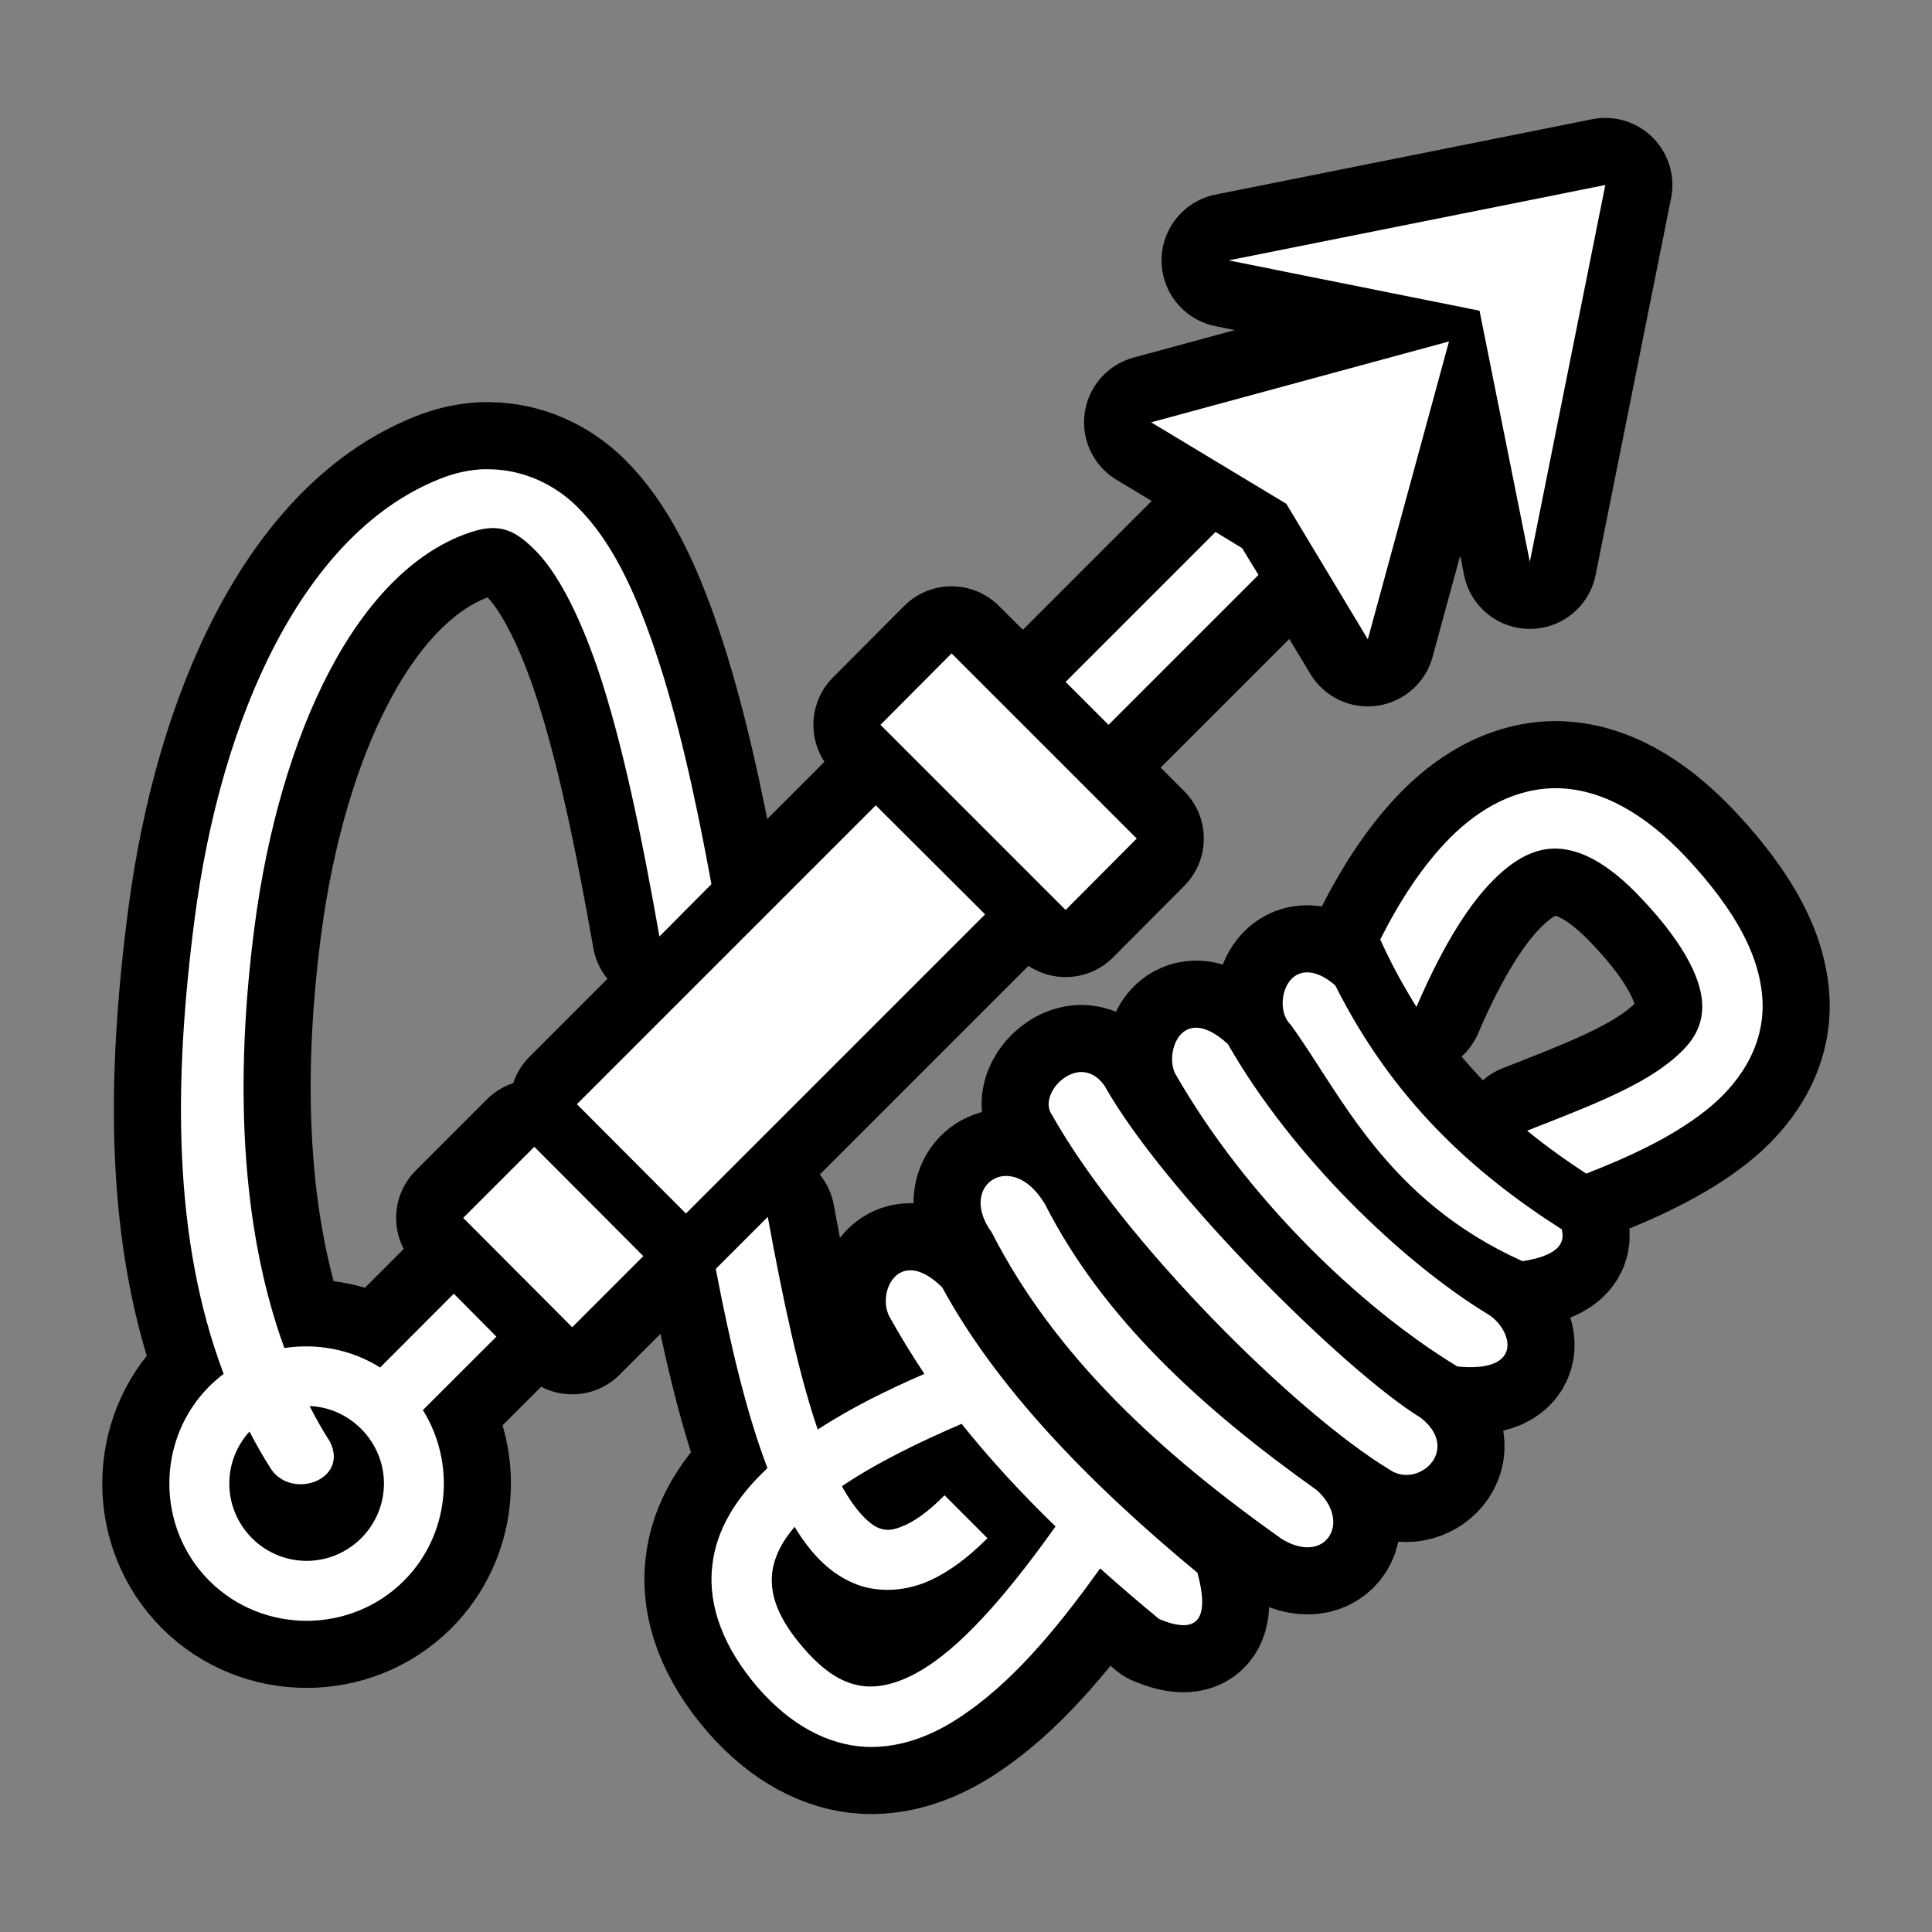 <svg xmlns="http://www.w3.org/2000/svg" viewBox="-32 -32 576 576"><rect x="-32" y="-32" width="576" height="576" fill="#808080" stroke="none"/><path stroke="#000000" stroke-width="40" stroke-linecap="round" stroke-linejoin="round" d="M446.6 23.16L334.3 45.63l74.8 15 15 74.87zM400 69.8l-88.8 24.11 40.3 24.29 24.3 40.4zm-288.2 38.1c-3.6.2-7.2.9-10.9 2.2-21.56 7.9-38.26 26.2-50.55 49.5s-20.36 52-24.32 82.3c-6.35 48.8-6.55 95.5 8.65 135.7-1.48 1.1-2.91 2.4-4.26 3.7-15.91 15.9-15.91 42.1 0 58 15.91 15.9 42.08 15.9 57.99 0 13.69-13.7 15.59-35 5.67-50.9L116 366.5l-12.7-12.8-21.97 22c-8.59-5.4-18.81-7.3-28.55-5.8-13.24-36.3-14.77-80.6-8.9-125.6 3.73-28.7 11.44-55.5 22.39-76.3 10.95-20.8 24.94-35.2 40.83-40.9 9-3.3 13.8-1.7 20.3 4.8 6.6 6.5 13.1 18.9 18.7 35.2 7.4 21.8 13.2 50.1 18.5 80.1l15.5-15.6c-4.7-25.7-10.1-50.1-17-70.3-6-17.6-12.9-32.2-23-42.2-7-6.9-16.3-11.1-26.3-11.2zm218.6 18.7l-44.7 44.7 12.8 12.8 44.7-44.7-4.9-8zm-78.7 36.2l-21.2 21.3 55.2 55.2 21.2-21.3zM432.8 203c-12.7-.3-23.6 6-32.2 14.5-8.5 8.5-15.4 19.3-21.1 30.6 3.3 7.3 7 14 10.8 20.1 6.3-14.7 14.2-29.2 23-37.9 6.4-6.4 12.5-9.5 18.9-9.3 6.5.2 14.9 3.8 25.4 15.1 13.5 14.3 17.8 24.8 17.9 31.6.1 6.8-3.1 11.8-10.2 17.3-9.9 7.8-26.5 14-42 20.1 5.6 4.6 11.5 8.8 17.6 12.8 12.3-4.8 25.2-10.6 35.5-18.7 9.6-7.5 17.3-18.4 17.1-31.8-.3-13.5-7.6-27.5-22.7-43.7-12.6-13.4-25.4-20.3-38-20.7zm-203.7 5.1L140 297.2l32.5 32.6 89.2-89.2zM358 257.9c-7.6-.3-9.8 11.2-5.2 15.6 14.9 20.5 28.4 52.2 69.1 70.5 9.7-1.5 13-4.8 11.7-9.5-26.5-16.9-50.3-38.5-67.5-72.7-3.1-2.7-5.8-3.8-8.1-3.9zm-33.6 16.5c-6.5.2-8.4 9.6-5.9 13.9 21 36.7 55 69.5 84 87.1 20.1 2 16.3-10.9 9.4-15.4-25.8-15.6-58.8-47.4-77.8-80.7-3.9-3.6-7.2-5-9.7-4.9zm-34.1 13.2c-6.3.2-12.1 8.1-8.6 12.9 21 37.4 72.3 88.5 100.5 105.6 8.5 6 21.6-5.8 9.4-15.4-22.2-13.5-76.3-67-94.3-99-2.1-3-4.6-4.1-7-4.1zm-163 22.3l-21.2 21.2 32.5 32.6 21.2-21.2zm140.2 8.7c-6.3.4-10.3 7.9-3.9 16.7 19.1 37.4 50.7 66.1 86.5 91.5 13.2 8.1 21.1-5.2 10.4-14.6-34.6-24.6-63.8-51.5-80.9-85.1-3.5-5.9-7.7-8.4-11.4-8.5zm-70.6 12.2l-15.5 15.5c4.3 22.6 9.2 43.1 15.4 59.4l-.2.2c-8.5 8-15.2 17.7-16.3 29.4-1.2 11.7 3.5 24.1 13.8 36 9.6 11 20.7 16.9 31.9 17.5 11.2.5 21.6-4 30.6-10.5 15.5-10.9 28.7-27.8 39.4-42.7 5.7 5.1 11.5 10.1 17.6 15.1 11 4.6 15.3.7 11.4-13.8-33.5-27.7-60.3-56-76.1-85.1-12.8-12.6-19.5 1.3-15.8 8.6 3.2 5.8 6.7 11.5 10.5 17.2-10.8 4.7-21.9 10.1-31.8 16.6-5.7-16.6-10.4-38.9-14.9-63.4zM60.31 387.2c5.57.2 11.08 2.5 15.37 6.8 9.05 9.1 9.05 23.5 0 32.6-9.05 9-23.48 9-32.53 0-8.79-8.8-9.04-22.7-.77-31.8 1.97 3.8 4.08 7.5 6.38 11.1 6.21 9.4 23.37 3.3 17.59-8.1-2.17-3.4-4.17-6.9-6.04-10.6zm194.39 5.3c8.3 10.4 17.7 20.6 28 30.6-10.8 15.1-23.8 31.6-36.4 40.5-7.1 5-13.7 7.4-19.5 7.2-5.8-.3-11.8-2.9-19.1-11.3-8.2-9.4-10.1-16.4-9.5-22.4.5-4.6 2.7-9.2 6.7-13.9 4.9 8.1 10.8 14.4 19.1 17.4 6.1 2.1 13.1 1.8 19.6-.7 6.4-2.6 12.5-7 18.8-13.3l-12.8-12.8c-5.1 5.2-9.5 8.1-12.7 9.3-3.1 1.3-4.9 1.2-6.8.5-2.9-1.1-7-5.1-11.1-12.5 10.2-6.9 23.1-13.2 35.7-18.6z"/><path fill="#FFFFFF" d="M446.6 23.16L334.3 45.63l74.8 15 15 74.87zM400 69.8l-88.8 24.11 40.3 24.29 24.3 40.4zm-288.2 38.1c-3.6.2-7.2.9-10.9 2.2-21.56 7.9-38.26 26.2-50.55 49.5s-20.36 52-24.32 82.3c-6.35 48.8-6.55 95.5 8.65 135.7-1.48 1.1-2.91 2.4-4.26 3.7-15.91 15.9-15.91 42.1 0 58 15.91 15.9 42.08 15.9 57.99 0 13.69-13.7 15.59-35 5.67-50.9L116 366.5l-12.7-12.8-21.97 22c-8.59-5.4-18.81-7.3-28.55-5.8-13.24-36.3-14.77-80.6-8.9-125.6 3.73-28.7 11.44-55.5 22.39-76.3 10.95-20.8 24.94-35.2 40.83-40.9 9-3.3 13.8-1.7 20.3 4.8 6.6 6.5 13.1 18.9 18.7 35.2 7.4 21.8 13.2 50.1 18.5 80.1l15.5-15.6c-4.7-25.7-10.1-50.1-17-70.3-6-17.6-12.9-32.2-23-42.2-7-6.9-16.3-11.1-26.3-11.2zm218.6 18.7l-44.7 44.7 12.8 12.8 44.7-44.7-4.9-8zm-78.7 36.2l-21.2 21.3 55.2 55.2 21.2-21.3zM432.8 203c-12.7-.3-23.6 6-32.2 14.5-8.5 8.5-15.4 19.3-21.1 30.6 3.3 7.3 7 14 10.8 20.1 6.3-14.7 14.2-29.2 23-37.9 6.4-6.4 12.5-9.5 18.9-9.3 6.5.2 14.9 3.8 25.4 15.1 13.5 14.3 17.8 24.8 17.9 31.6.1 6.8-3.1 11.8-10.2 17.3-9.9 7.8-26.5 14-42 20.1 5.6 4.6 11.5 8.8 17.6 12.8 12.3-4.8 25.2-10.6 35.5-18.7 9.6-7.5 17.3-18.4 17.1-31.8-.3-13.5-7.6-27.5-22.7-43.7-12.6-13.4-25.4-20.3-38-20.7zm-203.7 5.1L140 297.2l32.5 32.6 89.2-89.2zM358 257.9c-7.6-.3-9.8 11.2-5.2 15.6 14.9 20.5 28.4 52.2 69.1 70.5 9.7-1.5 13-4.8 11.7-9.5-26.5-16.9-50.3-38.5-67.5-72.7-3.1-2.7-5.8-3.8-8.1-3.9zm-33.6 16.5c-6.5.2-8.4 9.6-5.9 13.9 21 36.7 55 69.5 84 87.1 20.1 2 16.3-10.9 9.4-15.4-25.8-15.6-58.8-47.4-77.8-80.7-3.9-3.6-7.2-5-9.7-4.9zm-34.1 13.2c-6.3.2-12.1 8.1-8.6 12.9 21 37.4 72.3 88.5 100.5 105.6 8.5 6 21.6-5.8 9.4-15.4-22.2-13.5-76.3-67-94.3-99-2.1-3-4.6-4.1-7-4.1zm-163 22.3l-21.2 21.2 32.5 32.6 21.2-21.2zm140.2 8.7c-6.3.4-10.3 7.9-3.9 16.7 19.1 37.4 50.7 66.1 86.5 91.5 13.2 8.1 21.1-5.2 10.4-14.6-34.6-24.6-63.8-51.5-80.9-85.1-3.5-5.9-7.7-8.4-11.4-8.5zm-70.6 12.2l-15.5 15.5c4.3 22.6 9.2 43.1 15.4 59.4l-.2.2c-8.5 8-15.2 17.7-16.3 29.4-1.2 11.7 3.5 24.1 13.8 36 9.6 11 20.7 16.9 31.9 17.5 11.2.5 21.6-4 30.6-10.5 15.5-10.9 28.7-27.8 39.4-42.7 5.7 5.1 11.5 10.1 17.6 15.1 11 4.6 15.3.7 11.4-13.8-33.5-27.7-60.3-56-76.1-85.1-12.8-12.6-19.5 1.3-15.8 8.6 3.2 5.8 6.7 11.5 10.5 17.2-10.8 4.7-21.9 10.1-31.8 16.6-5.7-16.6-10.4-38.9-14.9-63.4zM60.31 387.2c5.57.2 11.08 2.5 15.37 6.8 9.05 9.1 9.05 23.5 0 32.6-9.05 9-23.48 9-32.53 0-8.79-8.8-9.04-22.7-.77-31.8 1.97 3.8 4.08 7.5 6.38 11.1 6.21 9.4 23.37 3.3 17.59-8.1-2.17-3.4-4.17-6.9-6.04-10.6zm194.39 5.3c8.3 10.4 17.7 20.6 28 30.6-10.8 15.1-23.8 31.6-36.4 40.5-7.1 5-13.7 7.4-19.5 7.2-5.8-.3-11.8-2.9-19.1-11.3-8.2-9.4-10.1-16.4-9.5-22.4.5-4.6 2.7-9.2 6.7-13.9 4.9 8.1 10.8 14.4 19.1 17.4 6.1 2.1 13.1 1.8 19.6-.7 6.4-2.6 12.5-7 18.8-13.3l-12.8-12.8c-5.1 5.2-9.5 8.1-12.7 9.3-3.1 1.3-4.9 1.2-6.8.5-2.9-1.1-7-5.1-11.1-12.5 10.2-6.9 23.1-13.2 35.7-18.6z"/></svg>